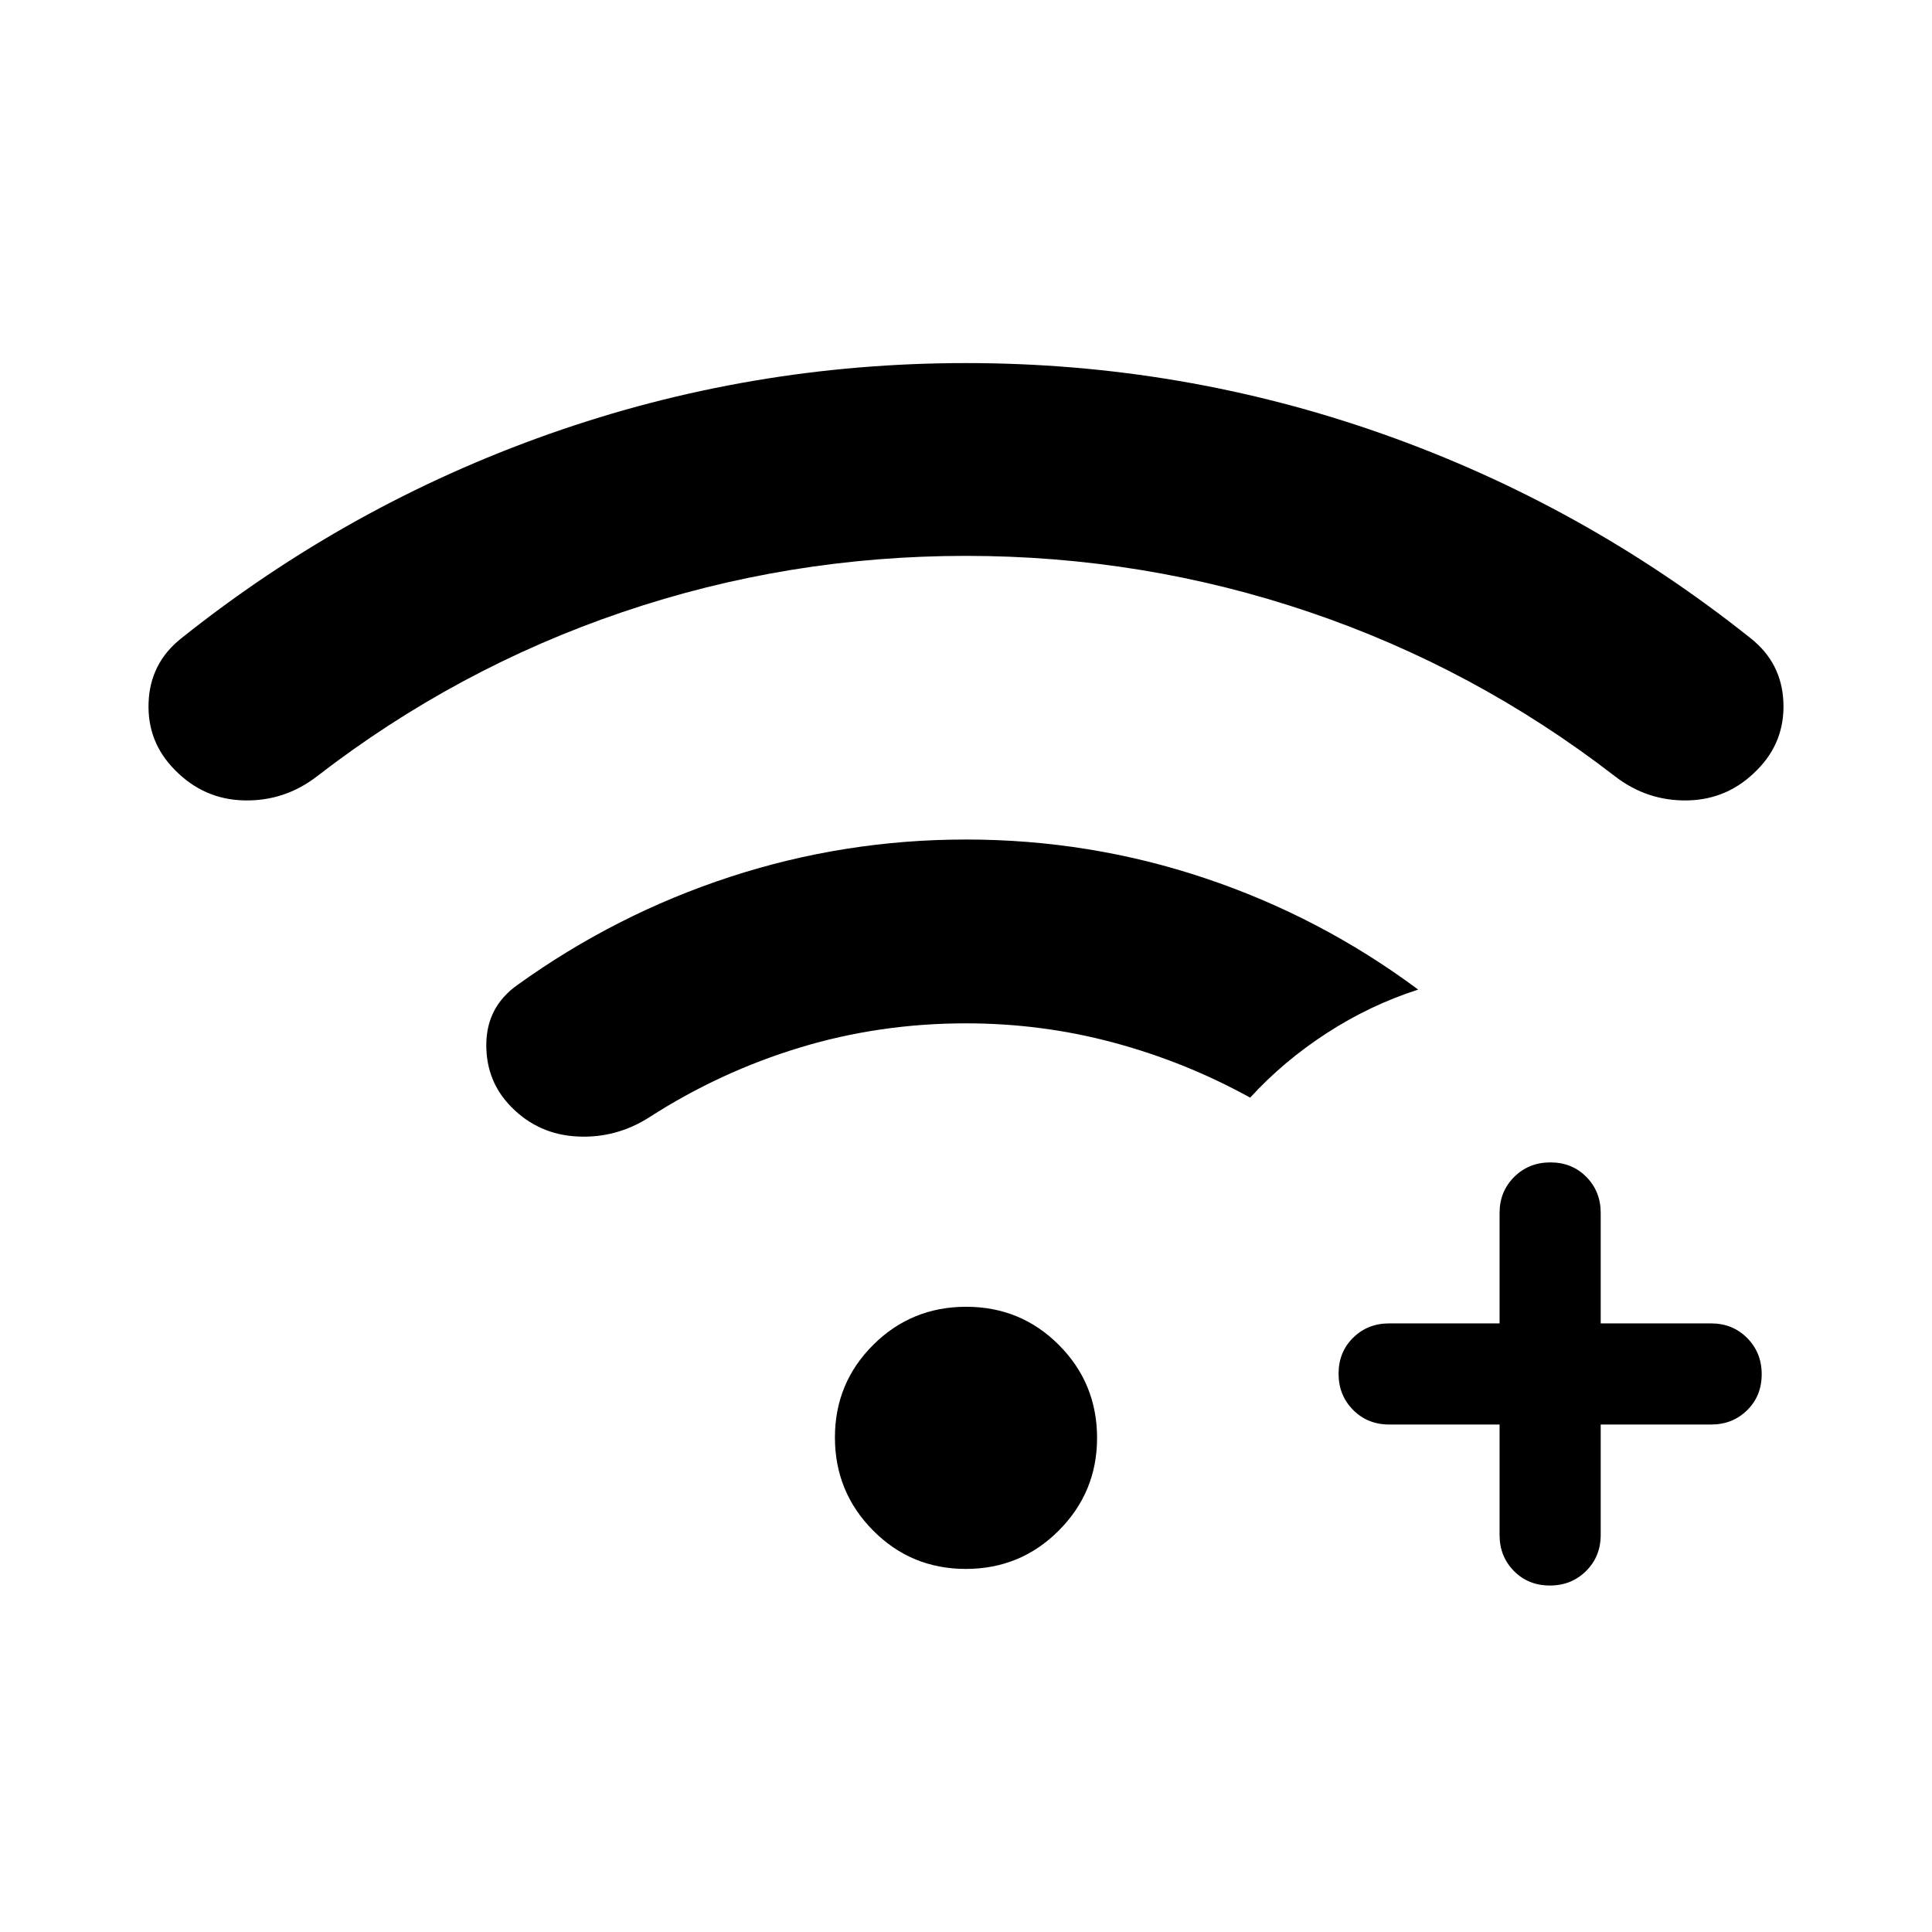 <svg xmlns="http://www.w3.org/2000/svg" height="40" viewBox="0 -960 960 960" width="40"><path d="M745.13-252.16h-54.87q-10.68 0-17.91-7.26-7.22-7.26-7.22-18 0-10.73 7.22-17.86 7.23-7.13 17.91-7.13h54.87v-54.87q0-10.68 7.26-17.91 7.26-7.22 18-7.22t17.87 7.22q7.12 7.23 7.12 17.91v54.87h54.88q10.67 0 17.9 7.26 7.22 7.27 7.22 18 0 10.74-7.22 17.87-7.23 7.12-17.9 7.12h-54.88v54.88q0 10.68-7.26 17.9-7.26 7.22-18 7.22t-17.86-7.22q-7.13-7.22-7.13-17.9v-54.88Zm-265.2-431.63q-88.34 0-170.65 27.94-82.31 27.95-151.66 81.52-16.13 12.48-36.25 12.05-20.11-.44-34.46-15.13-13.81-13.87-13.08-33.49.74-19.61 16.2-31.89 83.21-66.39 182.92-101.6 99.71-35.2 207.02-35.2 107.31 0 207.01 35.2 99.7 35.21 182.99 101.6 15.46 12.28 16.2 31.89.73 19.62-13.08 33.49-14.35 14.69-34.46 15.13-20.12.43-36.25-12.05-69.35-53.57-151.73-81.52-82.39-27.94-170.72-27.94Zm-.01 503.38q-27.18 0-46.11-19.12-18.94-19.13-18.94-46.2 0-27.07 19.02-46 19.01-18.94 46.19-18.94 27.18 0 46.11 19.01 18.94 19.01 18.94 46.18 0 26.94-19.02 46-19.01 19.07-46.19 19.07Zm.08-271.1q-42.95 0-82.6 12.05-39.66 12.05-74.66 34.56-16.53 10.59-35.82 9.62-19.29-.97-32.69-14.52-12.77-12.79-12.59-31.37.18-18.57 15.49-29.42 48.84-35.13 105.61-53.69 56.77-18.57 117.26-18.57 61.4 0 118.74 19.21 57.34 19.2 105.95 55.36-23.82 7.64-45.36 21.59t-38.13 32.1q-32.07-17.71-67.76-27.32-35.7-9.6-73.44-9.6Z"/></svg>